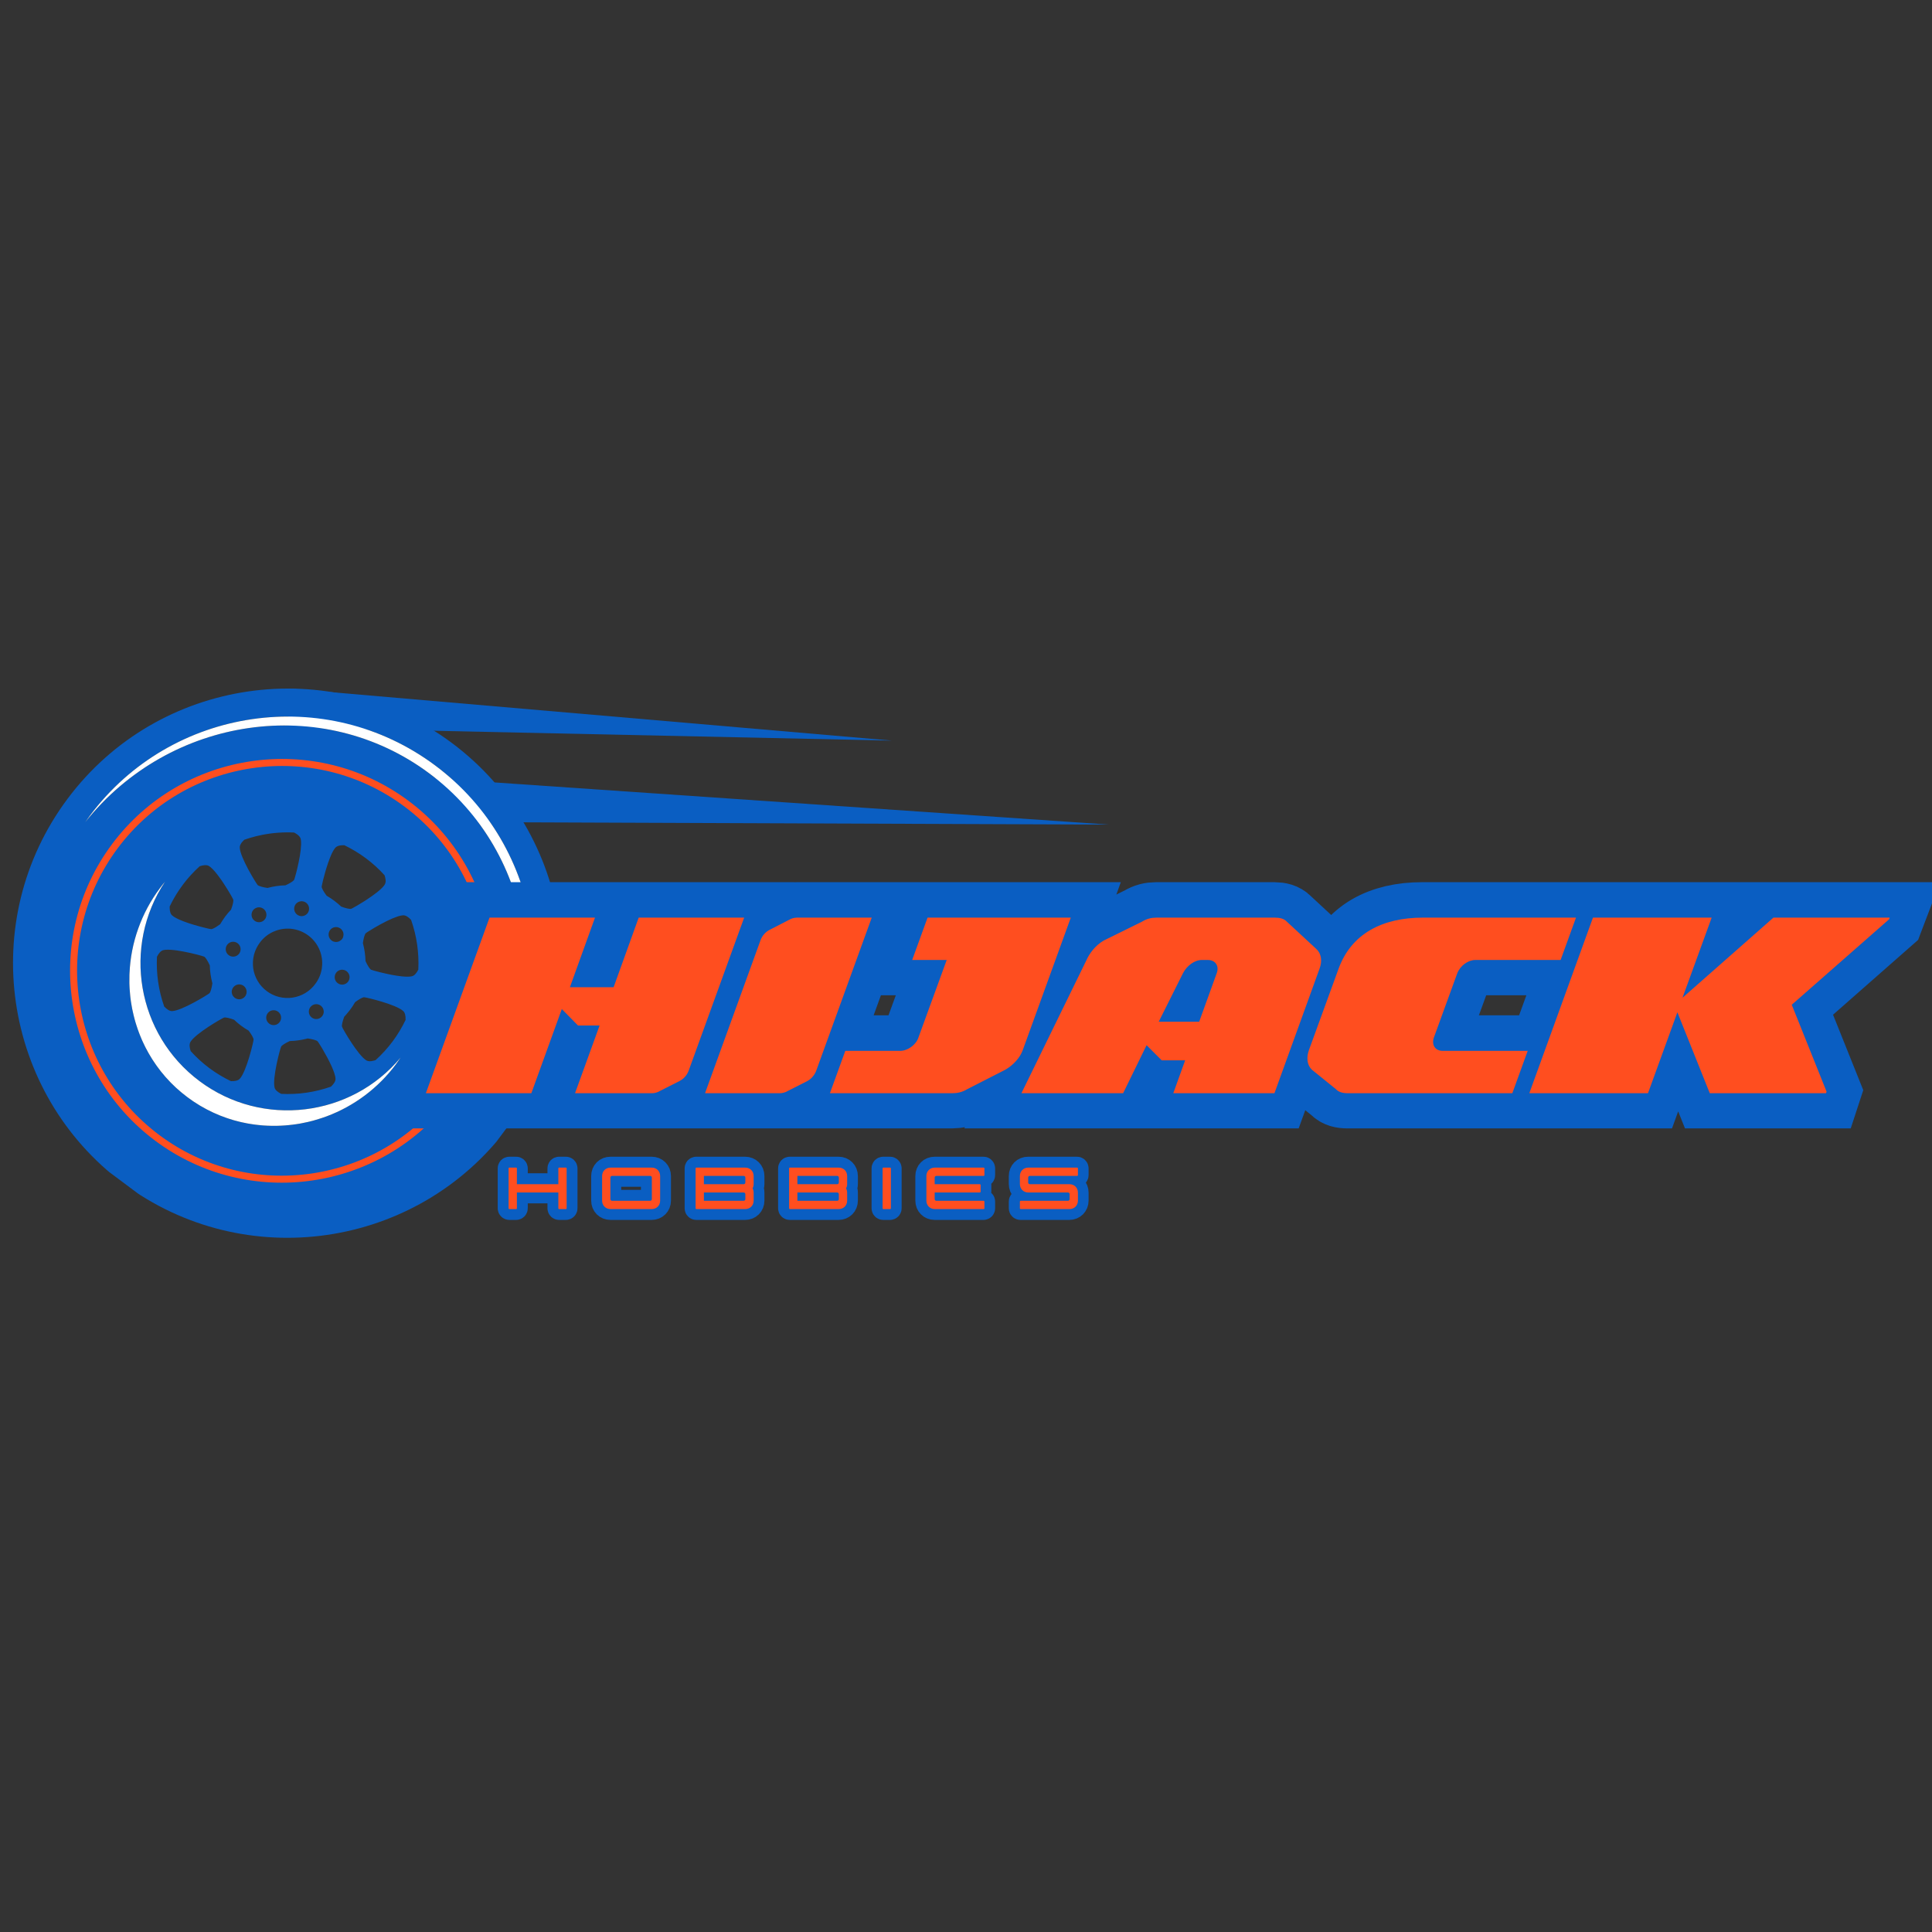 <svg xmlns="http://www.w3.org/2000/svg" xmlns:xlink="http://www.w3.org/1999/xlink" width="500" zoomAndPan="magnify" viewBox="0 0 375 375" height="500" preserveAspectRatio="xMidYMid meet" version="1.0"><rect x="0" y="0" width="375" height="375" fill="#333333" stroke="none"/><defs><g/><clipPath id="b75ced438e"><path d="M 55 133 L 174 133 L 174 144 L 55 144 Z M 55 133 " clip-rule="nonzero"/></clipPath><clipPath id="fa13cdc754"><path d="M 173.34 139.965 L 172.934 147.539 L 55.801 141.227 L 56.207 133.652 Z M 173.34 139.965 " clip-rule="nonzero"/></clipPath><clipPath id="0d4b696b9c"><path d="M 173.137 143.754 L 55.824 141.23 L 56.234 133.656 Z M 173.137 143.754 " clip-rule="nonzero"/></clipPath><clipPath id="2cc9dc20a4"><path d="M 76 150 L 216 150 L 216 161 L 76 161 Z M 76 150 " clip-rule="nonzero"/></clipPath><clipPath id="3f9aafd740"><path d="M 215.391 155.559 L 215.066 164.543 L 76.129 159.52 L 76.453 150.535 Z M 215.391 155.559 " clip-rule="nonzero"/></clipPath><clipPath id="b352e8c0d9"><path d="M 215.23 160.051 L 76.16 159.52 L 76.484 150.535 Z M 215.23 160.051 " clip-rule="nonzero"/></clipPath><clipPath id="fddae42346"><path d="M 2 133 L 110 133 L 110 241 L 2 241 Z M 2 133 " clip-rule="nonzero"/></clipPath><clipPath id="8324d87478"><path d="M 44.988 112.328 L 130.359 176.043 L 66.645 261.414 L -18.723 197.699 Z M 44.988 112.328 " clip-rule="nonzero"/></clipPath><clipPath id="f7698f5e69"><path d="M 44.988 112.328 L 130.359 176.043 L 66.645 261.414 L -18.723 197.699 Z M 44.988 112.328 " clip-rule="nonzero"/></clipPath><clipPath id="38e2930327"><path d="M 16 139 L 104 139 L 104 217 L 16 217 Z M 16 139 " clip-rule="nonzero"/></clipPath><clipPath id="a478b8cd59"><path d="M 44.988 112.328 L 130.359 176.043 L 66.645 261.414 L -18.723 197.699 Z M 44.988 112.328 " clip-rule="nonzero"/></clipPath><clipPath id="5c6b39b49c"><path d="M 44.988 112.328 L 130.359 176.043 L 66.645 261.414 L -18.723 197.699 Z M 44.988 112.328 " clip-rule="nonzero"/></clipPath><clipPath id="24533bbe9d"><path d="M 25 171 L 78 171 L 78 219 L 25 219 Z M 25 171 " clip-rule="nonzero"/></clipPath><clipPath id="4cc0e1e36c"><path d="M 44.988 112.328 L 130.359 176.043 L 66.645 261.414 L -18.723 197.699 Z M 44.988 112.328 " clip-rule="nonzero"/></clipPath><clipPath id="22a4400a1d"><path d="M 44.988 112.328 L 130.359 176.043 L 66.645 261.414 L -18.723 197.699 Z M 44.988 112.328 " clip-rule="nonzero"/></clipPath><clipPath id="1537845f26"><path d="M 13 147 L 96 147 L 96 230 L 13 230 Z M 13 147 " clip-rule="nonzero"/></clipPath><clipPath id="e58f17ac72"><path d="M 44.988 112.328 L 130.359 176.043 L 66.645 261.414 L -18.723 197.699 Z M 44.988 112.328 " clip-rule="nonzero"/></clipPath><clipPath id="20a8144b8c"><path d="M 44.988 112.328 L 130.359 176.043 L 66.645 261.414 L -18.723 197.699 Z M 44.988 112.328 " clip-rule="nonzero"/></clipPath></defs><g clip-path="url(#b75ced438e)"><g clip-path="url(#fa13cdc754)"><g clip-path="url(#0d4b696b9c)"><path fill="#0a5ec2" d="M 173.34 139.965 L 172.934 147.539 L 55.828 141.23 L 56.238 133.656 Z M 173.34 139.965 " fill-opacity="1" fill-rule="nonzero"/></g></g></g><g clip-path="url(#2cc9dc20a4)"><g clip-path="url(#3f9aafd740)"><g clip-path="url(#b352e8c0d9)"><path fill="#0a5ec2" d="M 215.391 155.559 L 215.066 164.543 L 76.164 159.52 L 76.488 150.535 Z M 215.391 155.559 " fill-opacity="1" fill-rule="nonzero"/></g></g></g><g clip-path="url(#fddae42346)"><g clip-path="url(#8324d87478)"><g clip-path="url(#f7698f5e69)"><path fill="#0a5ec2" d="M 87.723 144.219 C 64.16 126.637 30.684 131.496 13.098 155.062 C -4.488 178.625 0.375 212.102 23.938 229.688 C 47.5 247.27 80.977 242.41 98.562 218.848 C 116.148 195.281 111.285 161.805 87.723 144.219 Z M 63.398 216.68 C 63.164 216.766 62.934 216.848 62.699 216.93 C 62.578 216.969 62.461 217.008 62.34 217.047 C 61.945 217.176 61.551 217.297 61.152 217.41 C 61.035 217.445 60.918 217.477 60.805 217.512 C 60.57 217.574 60.336 217.633 60.102 217.691 C 59.977 217.723 59.848 217.75 59.719 217.781 C 59.34 217.867 58.957 217.949 58.574 218.023 C 58.43 218.051 58.285 218.078 58.141 218.102 C 57.918 218.137 57.691 218.18 57.465 218.207 C 57.242 218.238 57.004 218.27 56.77 218.301 C 56.492 218.336 56.215 218.367 55.938 218.395 C 55.762 218.41 55.586 218.426 55.41 218.438 C 55.141 218.457 54.867 218.477 54.598 218.488 C 54.348 218.5 54.102 218.512 53.852 218.516 C 53.656 218.523 53.461 218.523 53.266 218.523 C 53.039 218.523 52.816 218.523 52.59 218.516 C 52.34 218.512 52.09 218.504 51.84 218.492 C 51.594 218.48 51.344 218.465 51.102 218.449 C 50.93 218.438 50.758 218.422 50.59 218.406 C 50.246 218.375 49.902 218.34 49.559 218.297 C 49.418 218.277 49.277 218.254 49.137 218.234 C 48.867 218.195 48.602 218.156 48.332 218.109 C 48.195 218.086 48.055 218.062 47.918 218.039 C 47.559 217.969 47.203 217.895 46.844 217.812 C 46.715 217.785 46.59 217.754 46.461 217.723 C 46.152 217.645 45.84 217.562 45.531 217.477 C 45.449 217.453 45.363 217.434 45.277 217.406 C 44.906 217.301 44.535 217.18 44.168 217.055 C 44.055 217.02 43.945 216.98 43.832 216.941 C 43.457 216.809 43.086 216.672 42.715 216.523 C 42.66 216.5 42.602 216.477 42.543 216.453 C 42.207 216.312 41.871 216.168 41.539 216.016 C 41.449 215.977 41.355 215.934 41.266 215.891 C 40.898 215.719 40.531 215.539 40.168 215.348 C 40.094 215.309 40.02 215.27 39.945 215.23 C 39.613 215.051 39.285 214.867 38.961 214.676 C 38.902 214.641 38.844 214.609 38.785 214.574 C 38.422 214.359 38.066 214.133 37.715 213.898 C 37.633 213.848 37.555 213.793 37.473 213.738 C 37.113 213.492 36.754 213.246 36.406 212.98 C 36.055 212.719 35.711 212.449 35.379 212.172 C 35.305 212.113 35.23 212.051 35.156 211.988 C 34.832 211.719 34.512 211.441 34.203 211.156 C 34.152 211.109 34.105 211.062 34.055 211.016 C 33.777 210.758 33.508 210.496 33.246 210.23 C 33.188 210.168 33.125 210.109 33.066 210.047 C 32.781 209.754 32.504 209.457 32.234 209.152 C 32.168 209.078 32.102 209 32.035 208.926 C 31.797 208.648 31.562 208.367 31.332 208.086 C 31.297 208.035 31.254 207.988 31.215 207.941 C 30.969 207.629 30.734 207.309 30.5 206.988 C 30.43 206.891 30.363 206.797 30.293 206.699 C 30.07 206.383 29.852 206.062 29.641 205.738 C 29.594 205.66 29.547 205.586 29.5 205.512 C 29.328 205.242 29.164 204.965 29.004 204.691 C 28.938 204.574 28.871 204.465 28.805 204.352 C 28.625 204.031 28.453 203.711 28.285 203.383 C 28.223 203.262 28.16 203.133 28.098 203.008 C 27.977 202.766 27.859 202.52 27.75 202.273 C 27.688 202.145 27.629 202.016 27.57 201.887 C 27.43 201.57 27.301 201.25 27.172 200.93 C 27.105 200.773 27.047 200.613 26.984 200.453 C 26.898 200.219 26.812 199.984 26.73 199.75 C 26.648 199.516 26.57 199.281 26.496 199.047 C 26.426 198.828 26.359 198.613 26.297 198.395 C 26.242 198.207 26.188 198.023 26.137 197.836 C 26.07 197.594 26.008 197.348 25.949 197.102 C 25.883 196.84 25.824 196.578 25.77 196.316 C 25.73 196.145 25.695 195.973 25.66 195.797 C 25.609 195.527 25.559 195.254 25.516 194.984 C 25.473 194.75 25.434 194.516 25.402 194.281 C 25.371 194.043 25.344 193.828 25.316 193.602 C 25.301 193.453 25.285 193.312 25.27 193.164 C 25.23 192.777 25.195 192.387 25.172 191.996 C 25.164 191.867 25.156 191.734 25.148 191.605 C 25.137 191.363 25.129 191.121 25.121 190.879 C 25.121 190.762 25.121 190.641 25.121 190.52 C 25.113 190.105 25.113 189.688 25.129 189.273 C 25.129 189.148 25.133 189.023 25.141 188.898 C 25.27 185.914 25.836 183.016 26.844 180.203 C 27.848 177.387 29.246 174.785 31.039 172.395 C 31.359 171.965 31.691 171.547 32.031 171.137 C 23.691 183.672 26.531 200.742 38.738 209.855 C 50.945 218.965 68.121 216.832 77.766 205.27 C 77.469 205.711 77.164 206.148 76.84 206.578 C 75.133 208.875 73.137 210.883 70.848 212.602 C 68.562 214.32 66.078 215.68 63.398 216.68 Z M 45.992 185.484 C 45.797 185.598 45.59 185.664 45.363 185.684 C 45.141 185.699 44.922 185.664 44.715 185.582 C 44.508 185.496 44.328 185.371 44.176 185.203 C 44.027 185.039 43.922 184.844 43.863 184.629 C 43.801 184.414 43.793 184.195 43.832 183.973 C 43.875 183.75 43.965 183.551 44.098 183.371 C 44.234 183.191 44.402 183.051 44.602 182.949 C 44.801 182.848 45.016 182.797 45.238 182.793 C 45.465 182.793 45.68 182.84 45.879 182.938 C 46.082 183.035 46.254 183.172 46.391 183.348 C 46.531 183.523 46.625 183.723 46.668 183.941 C 46.715 184.164 46.711 184.383 46.656 184.602 C 46.555 184.988 46.332 185.281 45.988 185.484 Z M 40.656 192.785 C 40.277 193.109 35.305 196.172 33.406 196.254 C 32.91 196.273 32.383 195.91 31.871 195.367 C 30.777 192.238 30.309 189.02 30.465 185.707 C 30.801 185.043 31.207 184.543 31.688 184.422 C 32.148 184.309 32.848 184.316 33.641 184.398 C 33.84 184.418 34.043 184.441 34.254 184.469 C 34.668 184.527 35.102 184.598 35.531 184.68 C 37.473 185.039 39.367 185.57 39.625 185.688 C 39.758 185.746 39.938 185.961 40.133 186.266 C 40.352 186.621 40.547 186.988 40.719 187.371 C 40.75 188.555 40.922 189.715 41.223 190.859 C 41.098 191.746 40.871 192.594 40.652 192.781 Z M 51.008 178.801 C 50.844 178.898 50.668 178.961 50.477 178.988 C 50.285 179.016 50.098 179.004 49.914 178.957 C 49.727 178.91 49.559 178.828 49.406 178.711 C 49.25 178.598 49.125 178.457 49.027 178.293 C 48.977 178.207 48.938 178.117 48.906 178.027 C 48.793 177.703 48.797 177.379 48.914 177.055 C 49.031 176.734 49.238 176.484 49.535 176.309 C 49.617 176.262 49.707 176.219 49.801 176.188 C 49.969 176.129 50.145 176.102 50.32 176.109 C 50.5 176.117 50.672 176.156 50.836 176.227 C 51 176.297 51.148 176.395 51.277 176.516 C 51.406 176.641 51.508 176.785 51.582 176.949 C 51.656 177.109 51.699 177.281 51.711 177.461 C 51.723 177.641 51.703 177.812 51.648 177.984 C 51.598 178.156 51.516 178.312 51.402 178.453 C 51.293 178.594 51.16 178.707 51.008 178.801 Z M 55.414 171.84 C 54.234 171.871 53.07 172.043 51.926 172.348 C 51.039 172.223 50.191 171.996 50.004 171.777 C 49.676 171.398 46.613 166.426 46.535 164.527 C 46.52 164.219 46.656 163.895 46.891 163.574 C 46.941 163.508 46.988 163.441 47.047 163.379 C 47.164 163.242 47.285 163.113 47.418 162.992 C 48.191 162.723 48.977 162.488 49.773 162.293 C 50.168 162.195 50.566 162.109 50.969 162.031 C 52.984 161.641 55.02 161.492 57.074 161.59 C 57.156 161.633 57.238 161.676 57.316 161.719 C 57.781 161.984 58.137 162.289 58.297 162.637 C 58.324 162.691 58.344 162.75 58.359 162.812 C 58.434 163.102 58.457 163.48 58.445 163.918 C 58.414 164.621 58.34 165.32 58.219 166.012 C 58.199 166.117 58.184 166.227 58.164 166.336 C 58.031 167.086 57.867 167.848 57.711 168.523 C 57.641 168.812 57.574 169.082 57.512 169.336 C 57.402 169.75 57.305 170.102 57.23 170.352 C 57.199 170.453 57.176 170.539 57.152 170.605 C 57.129 170.672 57.113 170.723 57.098 170.75 C 57.078 170.789 57.055 170.824 57.027 170.859 C 56.793 171.125 56.133 171.516 55.414 171.84 Z M 42.328 169.938 C 42.52 170.188 42.711 170.453 42.898 170.719 L 43.086 170.988 C 43.211 171.172 43.332 171.352 43.449 171.535 C 43.988 172.348 44.465 173.141 44.801 173.719 C 44.871 173.848 44.941 173.969 45 174.074 C 45.027 174.125 45.055 174.176 45.078 174.223 C 45.18 174.406 45.246 174.539 45.266 174.598 C 45.305 174.695 45.301 174.879 45.262 175.113 C 45.25 175.191 45.234 175.273 45.215 175.363 C 45.117 175.77 44.996 176.168 44.848 176.555 C 44.648 176.77 44.453 176.984 44.262 177.211 C 44.07 177.438 43.887 177.668 43.707 177.906 C 43.617 178.027 43.539 178.148 43.453 178.273 C 43.199 178.637 42.957 179.008 42.738 179.387 C 42.199 179.789 41.641 180.141 41.273 180.277 C 41.176 180.32 41.078 180.34 40.977 180.344 C 40.836 180.324 40.699 180.301 40.562 180.27 C 40.512 180.258 40.457 180.246 40.398 180.234 C 40.281 180.211 40.148 180.18 40.004 180.145 C 39.352 179.988 38.457 179.758 37.523 179.473 C 37.316 179.41 37.105 179.344 36.898 179.277 L 36.586 179.176 C 36.277 179.07 35.969 178.961 35.676 178.852 C 35.574 178.812 35.48 178.773 35.383 178.738 C 34.523 178.398 33.789 178.031 33.395 177.668 C 33.301 177.578 33.227 177.477 33.164 177.359 C 33.133 177.297 33.105 177.234 33.082 177.172 C 33.031 177.027 32.996 176.879 32.973 176.727 C 32.938 176.465 32.926 176.203 32.938 175.938 C 33.465 174.84 34.07 173.781 34.75 172.77 C 34.98 172.426 35.219 172.09 35.469 171.754 C 35.719 171.422 35.973 171.098 36.234 170.777 C 36.762 170.145 37.309 169.543 37.883 168.969 C 38.168 168.684 38.461 168.406 38.758 168.137 C 38.93 168.078 39.102 168.031 39.281 167.992 C 39.613 167.922 39.922 167.902 40.188 167.953 C 40.316 167.977 40.434 168.02 40.547 168.086 C 41.004 168.359 41.566 168.957 42.137 169.688 C 42.203 169.77 42.266 169.852 42.328 169.938 Z M 50.453 182.941 C 51.129 182.031 51.984 181.336 53.016 180.863 C 53.211 180.773 53.41 180.691 53.613 180.621 C 53.875 180.531 54.137 180.457 54.402 180.398 C 54.672 180.34 54.941 180.297 55.215 180.273 C 55.484 180.246 55.758 180.238 56.031 180.246 C 56.305 180.254 56.578 180.281 56.848 180.32 C 57.117 180.363 57.387 180.422 57.648 180.496 C 57.914 180.57 58.172 180.66 58.422 180.766 C 58.676 180.871 58.922 180.992 59.156 181.129 C 59.395 181.266 59.625 181.414 59.844 181.578 C 60.062 181.742 60.27 181.918 60.469 182.105 C 60.668 182.297 60.852 182.496 61.023 182.707 C 61.199 182.918 61.359 183.141 61.504 183.371 C 61.648 183.605 61.781 183.844 61.898 184.09 C 62.016 184.34 62.117 184.594 62.203 184.852 C 62.289 185.113 62.355 185.375 62.41 185.645 C 62.465 185.914 62.5 186.184 62.523 186.457 C 62.543 186.73 62.547 187.004 62.531 187.273 C 62.523 187.492 62.504 187.707 62.473 187.918 C 62.309 189.043 61.887 190.059 61.207 190.969 C 60.945 191.324 60.652 191.652 60.324 191.953 C 59.996 192.25 59.645 192.516 59.266 192.746 C 58.887 192.973 58.488 193.164 58.07 193.312 C 57.652 193.465 57.227 193.57 56.789 193.637 C 56.352 193.703 55.91 193.727 55.469 193.703 C 55.023 193.684 54.59 193.617 54.16 193.508 C 53.73 193.402 53.312 193.254 52.914 193.062 C 52.516 192.871 52.137 192.645 51.781 192.379 C 51.426 192.113 51.102 191.816 50.805 191.488 C 50.508 191.16 50.246 190.805 50.02 190.422 C 49.797 190.039 49.609 189.641 49.461 189.223 C 49.316 188.805 49.211 188.375 49.148 187.938 C 49.09 187.5 49.07 187.059 49.098 186.617 C 49.121 186.172 49.191 185.738 49.301 185.309 C 49.414 184.879 49.566 184.465 49.762 184.066 C 49.953 183.668 50.184 183.293 50.453 182.941 Z M 65.965 182.637 C 65.715 182.785 65.445 182.852 65.152 182.836 C 64.863 182.82 64.602 182.727 64.367 182.555 C 64.211 182.438 64.082 182.297 63.984 182.129 C 63.883 181.961 63.82 181.781 63.797 181.586 C 63.781 181.492 63.777 181.402 63.785 181.309 C 63.805 180.988 63.914 180.707 64.117 180.465 C 64.32 180.219 64.578 180.062 64.887 179.984 C 65.195 179.91 65.496 179.938 65.789 180.059 C 66.082 180.184 66.312 180.383 66.473 180.656 C 66.625 180.91 66.691 181.184 66.672 181.48 C 66.645 181.992 66.406 182.379 65.965 182.637 Z M 73.094 173.258 C 72.527 173.703 71.879 174.156 71.25 174.574 C 71.07 174.691 70.891 174.809 70.715 174.922 C 69.742 175.539 68.863 176.043 68.434 176.27 C 68.316 176.332 68.23 176.371 68.188 176.387 C 67.918 176.492 67.066 176.285 66.227 175.973 C 66.016 175.77 65.797 175.574 65.57 175.383 C 65.348 175.195 65.113 175.008 64.875 174.832 C 64.637 174.652 64.391 174.48 64.145 174.32 C 63.898 174.16 63.648 174.004 63.398 173.859 C 62.855 173.145 62.418 172.387 62.438 172.098 C 62.441 172.051 62.457 171.961 62.484 171.828 C 62.574 171.355 62.809 170.367 63.129 169.258 C 63.184 169.059 63.246 168.852 63.309 168.648 C 63.527 167.922 63.777 167.176 64.043 166.508 C 64.117 166.312 64.195 166.129 64.273 165.953 C 64.312 165.867 64.352 165.781 64.391 165.695 C 64.469 165.531 64.551 165.371 64.629 165.227 C 64.668 165.156 64.711 165.082 64.75 165.02 C 64.824 164.895 64.902 164.777 64.992 164.664 C 65.031 164.613 65.07 164.562 65.113 164.52 C 65.367 164.246 65.785 164.109 66.301 164.07 C 66.48 164.055 66.66 164.055 66.84 164.059 C 67.562 164.406 68.273 164.793 68.973 165.215 C 69.672 165.633 70.355 166.094 71.023 166.594 C 71.691 167.09 72.324 167.613 72.93 168.164 C 73.531 168.715 74.102 169.289 74.641 169.883 C 74.758 170.207 74.828 170.539 74.852 170.883 C 74.855 170.961 74.855 171.035 74.852 171.105 C 74.844 171.305 74.793 171.496 74.691 171.672 C 74.66 171.723 74.625 171.773 74.59 171.828 C 74.504 171.941 74.414 172.055 74.316 172.16 C 74.266 172.215 74.211 172.273 74.152 172.332 C 74.035 172.449 73.906 172.57 73.77 172.695 C 73.699 172.758 73.629 172.82 73.555 172.883 C 73.414 173.004 73.258 173.133 73.094 173.262 Z M 58.617 174.93 C 58.715 174.938 58.809 174.949 58.906 174.977 C 59.164 175.043 59.387 175.172 59.574 175.359 C 59.762 175.551 59.887 175.777 59.949 176.035 C 60.016 176.297 60.004 176.555 59.926 176.809 C 59.848 177.062 59.707 177.281 59.508 177.457 C 59.367 177.582 59.207 177.676 59.031 177.738 C 58.754 177.836 58.473 177.852 58.188 177.777 C 58.012 177.73 57.852 177.656 57.707 177.555 C 57.562 177.449 57.438 177.324 57.34 177.176 C 57.242 177.023 57.172 176.863 57.133 176.688 C 57.094 176.512 57.086 176.336 57.113 176.16 C 57.141 175.984 57.199 175.816 57.289 175.66 C 57.375 175.504 57.488 175.371 57.629 175.258 C 57.766 175.145 57.922 175.059 58.094 175.004 C 58.262 174.945 58.438 174.922 58.617 174.93 Z M 43.473 197.516 C 43.742 197.414 44.594 197.617 45.434 197.934 C 46.293 198.75 47.234 199.457 48.262 200.047 C 48.805 200.762 49.242 201.52 49.219 201.805 C 49.184 202.309 47.832 207.988 46.543 209.387 C 46.207 209.754 45.57 209.875 44.816 209.848 C 41.836 208.418 39.234 206.477 37.016 204.023 C 36.777 203.312 36.711 202.668 36.965 202.238 C 37.945 200.605 43.004 197.695 43.473 197.516 Z M 45.266 191.656 C 45.395 191.48 45.555 191.344 45.746 191.242 C 45.938 191.141 46.141 191.082 46.355 191.07 C 46.574 191.062 46.781 191.098 46.98 191.18 C 47.18 191.262 47.352 191.383 47.5 191.543 C 47.633 191.691 47.73 191.859 47.797 192.047 C 47.836 192.164 47.859 192.285 47.871 192.406 C 47.879 192.531 47.871 192.656 47.852 192.777 C 47.828 192.898 47.789 193.016 47.738 193.129 C 47.684 193.242 47.617 193.348 47.539 193.441 C 47.457 193.539 47.367 193.621 47.266 193.695 C 47.164 193.766 47.055 193.824 46.938 193.867 C 46.824 193.91 46.703 193.941 46.578 193.953 C 46.453 193.965 46.332 193.961 46.207 193.945 C 46.086 193.926 45.965 193.891 45.852 193.84 C 45.738 193.793 45.633 193.727 45.535 193.652 C 45.438 193.574 45.352 193.484 45.273 193.387 C 45.199 193.289 45.141 193.18 45.09 193.066 C 45.043 192.949 45.012 192.832 44.996 192.707 C 44.98 192.586 44.977 192.461 44.992 192.336 C 45.008 192.215 45.039 192.094 45.086 191.98 C 45.133 191.863 45.191 191.754 45.266 191.656 Z M 53.188 196.086 C 53.285 196.09 53.379 196.105 53.477 196.129 C 53.66 196.176 53.832 196.258 53.984 196.375 C 54.137 196.488 54.262 196.629 54.359 196.793 C 54.457 196.957 54.52 197.137 54.547 197.328 C 54.574 197.516 54.562 197.703 54.516 197.891 C 54.469 198.074 54.387 198.246 54.273 198.398 C 54.156 198.551 54.016 198.676 53.852 198.773 C 53.688 198.871 53.512 198.934 53.32 198.961 C 53.129 198.988 52.941 198.977 52.758 198.93 C 52.57 198.883 52.402 198.801 52.25 198.688 C 52.094 198.57 51.969 198.43 51.871 198.266 C 51.773 198.102 51.711 197.922 51.684 197.734 C 51.656 197.543 51.668 197.355 51.715 197.172 C 51.766 196.98 51.848 196.809 51.965 196.652 C 52.273 196.25 52.68 196.062 53.188 196.086 Z M 66.77 188.27 C 66.953 188.316 67.125 188.398 67.277 188.512 C 67.43 188.629 67.555 188.77 67.652 188.934 C 67.75 189.098 67.812 189.277 67.84 189.465 C 67.867 189.656 67.855 189.844 67.809 190.027 C 67.762 190.215 67.68 190.383 67.566 190.539 C 67.449 190.691 67.309 190.816 67.145 190.914 C 66.98 191.012 66.805 191.074 66.613 191.102 C 66.422 191.129 66.234 191.117 66.051 191.07 C 65.863 191.023 65.695 190.941 65.543 190.824 C 65.387 190.711 65.262 190.57 65.164 190.406 C 65.066 190.242 65.004 190.062 64.977 189.875 C 64.949 189.684 64.961 189.496 65.008 189.309 C 65.055 189.121 65.141 188.949 65.258 188.793 C 65.434 188.562 65.66 188.398 65.934 188.305 C 66.207 188.207 66.488 188.195 66.77 188.27 Z M 71.008 181.129 C 71.02 181.117 71.035 181.105 71.055 181.09 C 71.117 181.043 71.219 180.973 71.348 180.887 C 71.656 180.688 72.137 180.391 72.715 180.051 C 73.371 179.668 74.152 179.238 74.934 178.848 C 75.031 178.801 75.129 178.754 75.227 178.703 C 75.859 178.391 76.504 178.121 77.172 177.891 C 77.254 177.867 77.336 177.84 77.414 177.816 C 77.688 177.73 77.969 177.68 78.254 177.66 C 78.75 177.637 79.281 178 79.793 178.543 C 80.887 181.672 81.352 184.891 81.195 188.203 C 80.859 188.867 80.457 189.367 79.973 189.488 C 79.512 189.602 78.816 189.594 78.02 189.516 C 77.426 189.453 76.773 189.352 76.129 189.234 L 75.805 189.172 C 75.594 189.129 75.379 189.086 75.172 189.039 C 74.648 188.93 74.148 188.812 73.711 188.703 C 72.828 188.48 72.18 188.289 72.035 188.227 C 71.773 188.105 71.316 187.359 70.945 186.539 C 70.938 186.246 70.918 185.953 70.895 185.66 C 70.867 185.363 70.832 185.07 70.793 184.781 C 70.707 184.199 70.59 183.621 70.438 183.051 C 70.543 182.273 70.73 181.527 70.922 181.227 C 70.945 181.191 70.973 181.156 71.008 181.129 Z M 66.391 199.312 C 66.289 199.043 66.496 198.191 66.809 197.352 C 67.109 197.035 67.395 196.699 67.672 196.348 C 67.766 196.234 67.859 196.121 67.949 196 C 68.129 195.762 68.297 195.52 68.461 195.273 C 68.621 195.027 68.773 194.777 68.922 194.523 C 69.637 193.98 70.395 193.543 70.684 193.566 C 71.184 193.602 76.863 194.953 78.262 196.242 C 78.633 196.578 78.75 197.215 78.723 197.969 C 77.293 200.949 75.352 203.551 72.902 205.77 C 72.812 205.801 72.723 205.828 72.637 205.852 C 72.473 205.898 72.305 205.934 72.133 205.957 C 71.734 206.016 71.383 205.98 71.113 205.82 C 69.484 204.844 66.57 199.781 66.395 199.312 Z M 64.242 210.918 C 61.113 212.012 57.895 212.48 54.582 212.32 C 53.914 211.984 53.418 211.582 53.297 211.102 C 52.836 209.262 54.355 203.621 54.559 203.164 C 54.68 202.898 55.426 202.441 56.242 202.07 C 56.539 202.062 56.832 202.047 57.125 202.02 C 58.008 201.941 58.875 201.789 59.73 201.562 C 60.621 201.684 61.469 201.914 61.656 202.133 C 61.699 202.18 61.781 202.297 61.898 202.477 C 62.043 202.695 62.234 203.004 62.457 203.371 C 62.543 203.52 62.637 203.676 62.73 203.84 C 63.738 205.566 65.074 208.137 65.125 209.383 C 65.148 209.875 64.785 210.406 64.242 210.918 Z M 60.652 195.109 C 60.816 195.012 60.996 194.949 61.184 194.922 C 61.375 194.895 61.562 194.906 61.75 194.953 C 61.934 195 62.105 195.082 62.258 195.199 C 62.41 195.312 62.535 195.453 62.633 195.617 C 62.684 195.703 62.727 195.793 62.758 195.887 C 62.922 196.363 62.852 196.809 62.551 197.215 C 62.496 197.293 62.43 197.363 62.359 197.426 C 62.211 197.562 62.035 197.664 61.844 197.727 C 61.648 197.793 61.449 197.812 61.246 197.793 C 61.043 197.773 60.852 197.711 60.676 197.613 C 60.496 197.512 60.348 197.379 60.227 197.215 C 60.105 197.047 60.023 196.867 59.977 196.668 C 59.934 196.469 59.934 196.266 59.973 196.066 C 60.012 195.867 60.094 195.684 60.211 195.516 C 60.328 195.352 60.477 195.215 60.652 195.109 Z M 83.324 150.113 C 62.586 134.633 32.969 138.953 16.543 159.578 C 16.84 159.156 17.141 158.73 17.453 158.312 C 33.246 137.152 63.312 132.785 84.473 148.578 C 105.633 164.371 110 194.434 94.207 215.594 C 93.895 216.016 93.574 216.422 93.25 216.828 C 108.352 195.215 104.07 165.594 83.324 150.113 Z M 83.324 150.113 " fill-opacity="1" fill-rule="nonzero"/></g></g></g><g clip-path="url(#38e2930327)"><g clip-path="url(#a478b8cd59)"><g clip-path="url(#5c6b39b49c)"><path fill="#ffffff" d="M 84.473 148.578 C 63.312 132.785 33.246 137.152 17.453 158.312 C 17.141 158.73 16.84 159.156 16.543 159.578 C 32.969 138.953 62.586 134.633 83.324 150.113 C 104.066 165.594 108.352 195.215 93.25 216.828 C 93.574 216.422 93.895 216.016 94.207 215.594 C 110 194.434 105.633 164.371 84.473 148.578 Z M 84.473 148.578 " fill-opacity="1" fill-rule="nonzero"/></g></g></g><g clip-path="url(#24533bbe9d)"><g clip-path="url(#4cc0e1e36c)"><g clip-path="url(#22a4400a1d)"><path fill="#ffffff" d="M 38.738 209.855 C 26.531 200.742 23.691 183.676 32.031 171.137 C 31.691 171.547 31.359 171.965 31.039 172.395 C 29.246 174.785 27.848 177.391 26.844 180.203 C 25.836 183.016 25.27 185.914 25.141 188.902 C 25.133 189.023 25.129 189.148 25.125 189.273 C 25.113 189.691 25.109 190.105 25.117 190.52 C 25.117 190.641 25.117 190.762 25.117 190.879 C 25.125 191.121 25.133 191.363 25.145 191.602 C 25.152 191.734 25.16 191.867 25.168 191.996 C 25.195 192.387 25.227 192.777 25.266 193.164 C 25.277 193.312 25.293 193.457 25.312 193.602 C 25.34 193.824 25.367 194.055 25.398 194.277 C 25.434 194.5 25.469 194.746 25.512 194.98 C 25.555 195.254 25.605 195.527 25.656 195.797 C 25.691 195.973 25.727 196.145 25.766 196.316 C 25.82 196.578 25.879 196.84 25.945 197.102 C 26.004 197.348 26.066 197.59 26.133 197.832 C 26.184 198.02 26.238 198.207 26.289 198.395 C 26.355 198.613 26.422 198.828 26.492 199.043 C 26.566 199.281 26.645 199.516 26.727 199.75 C 26.809 199.98 26.895 200.215 26.98 200.449 C 27.043 200.609 27.102 200.77 27.168 200.93 C 27.297 201.25 27.426 201.57 27.566 201.887 C 27.625 202.016 27.684 202.145 27.742 202.27 C 27.859 202.52 27.973 202.762 28.094 203.008 C 28.156 203.133 28.219 203.258 28.281 203.383 C 28.445 203.707 28.621 204.027 28.801 204.348 C 28.867 204.465 28.934 204.574 29 204.688 C 29.16 204.965 29.324 205.238 29.496 205.512 C 29.543 205.586 29.59 205.66 29.637 205.734 C 29.848 206.062 30.066 206.383 30.289 206.699 C 30.359 206.797 30.426 206.891 30.496 206.988 C 30.727 207.309 30.965 207.629 31.211 207.941 C 31.25 207.988 31.289 208.035 31.328 208.082 C 31.559 208.367 31.793 208.648 32.031 208.926 C 32.098 209 32.164 209.074 32.23 209.152 C 32.5 209.457 32.777 209.754 33.062 210.047 C 33.121 210.109 33.184 210.168 33.242 210.23 C 33.504 210.496 33.773 210.758 34.051 211.016 C 34.102 211.062 34.148 211.109 34.199 211.156 C 34.508 211.441 34.828 211.715 35.152 211.988 C 35.227 212.051 35.301 212.109 35.375 212.172 C 35.711 212.449 36.051 212.723 36.402 212.98 C 36.75 213.242 37.109 213.492 37.469 213.738 C 37.551 213.789 37.629 213.844 37.711 213.898 C 38.062 214.133 38.418 214.359 38.781 214.574 C 38.84 214.609 38.898 214.641 38.957 214.676 C 39.281 214.867 39.609 215.051 39.941 215.227 C 40.016 215.27 40.09 215.309 40.164 215.348 C 40.527 215.539 40.895 215.719 41.262 215.891 C 41.352 215.934 41.445 215.973 41.535 216.016 C 41.867 216.168 42.203 216.312 42.539 216.449 C 42.598 216.473 42.656 216.5 42.711 216.523 C 43.082 216.672 43.457 216.805 43.828 216.938 C 43.941 216.977 44.051 217.016 44.164 217.055 C 44.531 217.18 44.902 217.297 45.273 217.406 C 45.359 217.43 45.441 217.453 45.527 217.477 C 45.836 217.562 46.148 217.645 46.457 217.719 C 46.586 217.75 46.715 217.781 46.84 217.812 C 47.199 217.895 47.555 217.969 47.914 218.035 C 48.051 218.062 48.191 218.086 48.328 218.109 C 48.594 218.156 48.863 218.195 49.133 218.234 C 49.273 218.254 49.414 218.277 49.555 218.293 C 49.895 218.34 50.242 218.375 50.586 218.406 C 50.754 218.422 50.926 218.434 51.098 218.449 C 51.344 218.465 51.59 218.48 51.836 218.492 C 52.086 218.504 52.332 218.512 52.586 218.516 C 52.812 218.52 53.035 218.523 53.262 218.523 C 53.457 218.523 53.652 218.52 53.848 218.516 C 54.094 218.512 54.344 218.5 54.594 218.488 C 54.863 218.477 55.137 218.457 55.406 218.438 C 55.582 218.422 55.758 218.41 55.934 218.391 C 56.211 218.367 56.488 218.336 56.766 218.301 C 57 218.27 57.23 218.238 57.461 218.207 C 57.691 218.176 57.914 218.137 58.137 218.102 C 58.281 218.074 58.426 218.047 58.57 218.02 C 58.953 217.949 59.336 217.867 59.715 217.781 C 59.844 217.75 59.973 217.723 60.098 217.691 C 60.332 217.633 60.566 217.574 60.801 217.512 C 60.918 217.48 61.031 217.445 61.145 217.41 C 61.543 217.297 61.941 217.176 62.336 217.047 C 62.453 217.008 62.574 216.969 62.695 216.926 C 62.93 216.848 63.16 216.766 63.395 216.68 C 66.074 215.68 68.559 214.32 70.848 212.602 C 73.133 210.883 75.133 208.875 76.84 206.582 C 77.16 206.148 77.469 205.711 77.762 205.27 C 68.121 216.832 50.945 218.969 38.738 209.855 Z M 38.738 209.855 " fill-opacity="1" fill-rule="nonzero"/></g></g></g><g clip-path="url(#1537845f26)"><g clip-path="url(#e58f17ac72)"><g clip-path="url(#20a8144b8c)"><path fill="#ff4e1f" d="M 30.117 221.406 C 11.941 207.836 8.188 182.012 21.758 163.832 C 35.324 145.652 61.148 141.902 79.328 155.469 C 97.508 169.035 101.258 194.863 87.691 213.043 C 74.125 231.219 48.297 234.973 30.117 221.406 Z M 78.516 156.559 C 60.938 143.441 35.965 147.066 22.844 164.645 C 9.727 182.223 13.355 207.195 30.93 220.316 C 48.508 233.434 73.484 229.809 86.602 212.23 C 99.723 194.652 96.094 169.676 78.516 156.559 Z M 78.516 156.559 " fill-opacity="1" fill-rule="nonzero"/></g></g></g><path stroke-linecap="butt" transform="matrix(0.755, 0, 0, 0.755, 80.828, 156.286)" fill="none" stroke-linejoin="miter" d="M 29.524 73.998 L 37.357 52.376 L 41.504 56.605 L 47.052 56.605 L 40.738 73.998 L 60.572 73.998 C 61.198 73.998 61.958 73.797 62.516 73.44 L 67.573 70.886 C 68.674 70.327 69.502 69.366 69.925 68.249 L 84.206 28.892 L 57.103 28.892 L 50.655 46.761 L 39.435 46.761 L 45.883 28.892 L 18.78 28.892 L 2.42 73.998 Z M 102.701 68.249 L 116.982 28.892 L 97.779 28.892 C 97.086 28.892 96.321 29.098 95.762 29.435 L 90.773 32.009 C 89.671 32.568 88.844 33.53 88.42 34.631 L 74.139 73.998 L 93.342 73.998 C 94.04 73.998 94.8 73.797 95.359 73.44 L 100.415 70.886 C 101.45 70.327 102.277 69.366 102.701 68.249 Z M 136.241 39.775 L 128.967 59.723 C 128.341 61.6 126.19 63.12 124.246 63.12 L 110.182 63.12 L 106.227 73.998 L 137.694 73.998 C 139.013 73.998 140.264 73.73 141.5 72.97 L 151.282 67.975 C 153.361 66.791 155.088 64.847 155.78 62.918 L 168.117 28.892 L 131.314 28.892 L 127.374 39.775 Z M 220.431 73.998 L 232.003 42.056 C 232.763 40.044 232.494 38.1 231.176 36.932 L 223.627 29.926 C 222.934 29.166 221.817 28.892 220.581 28.892 L 190.143 28.892 C 188.84 28.892 187.656 29.166 186.405 29.926 L 176.576 34.781 C 174.565 35.949 172.972 37.893 172.057 39.977 L 155.429 73.998 L 181.565 73.998 L 187.589 61.667 L 191.467 65.54 L 197.506 65.54 L 194.44 73.998 Z M 196.947 43.157 C 197.909 41.295 199.858 39.775 201.802 39.775 L 203.322 39.775 C 205.251 39.775 206.301 41.295 205.608 43.157 L 201.11 55.643 L 190.701 55.643 Z M 297.91 28.892 L 258.543 28.892 C 248.15 28.892 240.182 33.038 236.92 41.988 L 229.304 62.918 C 228.611 64.847 228.813 66.791 230.064 67.975 L 236.243 72.97 C 236.92 73.73 237.97 73.998 239.355 73.998 L 281.551 73.998 L 285.512 63.12 L 263.682 63.12 C 261.738 63.12 260.776 61.6 261.381 59.723 L 267.425 43.157 C 268.185 41.228 270.197 39.775 272.058 39.775 L 293.95 39.775 Z M 316.415 73.998 L 323.964 53.208 L 332.288 73.998 L 362.148 73.998 L 362.287 73.574 L 353.353 51.28 L 378.357 29.3 L 378.512 28.892 L 348.632 28.892 L 325.282 49.47 L 332.759 28.892 L 302.274 28.892 L 285.915 73.998 Z M 316.415 73.998 " stroke="#0a5ec2" stroke-width="18.193" stroke-opacity="1" stroke-miterlimit="4"/><g fill="#ff4e1f" fill-opacity="1"><g transform="translate(80.828, 212.193)"><g><path d="M 22.305 0 L 28.219 -16.336 L 31.359 -13.141 L 35.551 -13.141 L 30.785 0 L 45.758 0 C 46.23 0 46.805 -0.156 47.227 -0.418 L 51.047 -2.355 C 51.887 -2.773 52.512 -3.508 52.828 -4.344 L 63.613 -34.082 L 43.141 -34.082 L 38.273 -20.574 L 29.789 -20.574 L 34.66 -34.082 L 14.188 -34.082 L 1.832 0 Z M 22.305 0 "/></g></g></g><g fill="#ff4e1f" fill-opacity="1"><g transform="translate(133.914, 212.193)"><g><path d="M 24.504 -4.344 L 35.289 -34.082 L 20.785 -34.082 C 20.262 -34.082 19.688 -33.926 19.266 -33.664 L 15.496 -31.727 C 14.66 -31.309 14.031 -30.574 13.719 -29.738 L 2.934 0 L 17.434 0 C 17.957 0 18.535 -0.156 18.953 -0.418 L 22.773 -2.355 C 23.559 -2.773 24.188 -3.508 24.504 -4.344 Z M 24.504 -4.344 "/></g></g></g><g fill="#ff4e1f" fill-opacity="1"><g transform="translate(159.777, 212.193)"><g><path d="M 23.98 -25.863 L 18.48 -10.785 C 18.012 -9.371 16.387 -8.219 14.922 -8.219 L 4.293 -8.219 L 1.309 0 L 25.078 0 C 26.074 0 27.016 -0.211 27.957 -0.785 L 35.34 -4.555 C 36.91 -5.445 38.219 -6.91 38.742 -8.379 L 48.062 -34.082 L 20.262 -34.082 L 17.277 -25.863 Z M 23.98 -25.863 "/></g></g></g><g fill="#ff4e1f" fill-opacity="1"><g transform="translate(197.524, 212.193)"><g><path d="M 49.844 0 L 58.586 -24.137 C 59.164 -25.656 58.953 -27.121 57.957 -28.012 L 52.25 -33.297 C 51.727 -33.875 50.891 -34.082 49.949 -34.082 L 26.965 -34.082 C 25.969 -34.082 25.078 -33.875 24.137 -33.297 L 16.703 -29.633 C 15.184 -28.742 13.98 -27.277 13.297 -25.707 L 0.734 0 L 20.473 0 L 25.027 -9.32 L 27.957 -6.387 L 32.512 -6.387 L 30.211 0 Z M 32.094 -23.297 C 32.828 -24.711 34.293 -25.863 35.758 -25.863 L 36.91 -25.863 C 38.379 -25.863 39.164 -24.711 38.641 -23.297 L 35.234 -13.875 L 27.383 -13.875 Z M 32.094 -23.297 "/></g></g></g><g fill="#ff4e1f" fill-opacity="1"><g transform="translate(249.197, 212.193)"><g><path d="M 56.703 -34.082 L 26.965 -34.082 C 19.109 -34.082 13.09 -30.941 10.629 -24.188 L 4.867 -8.379 C 4.344 -6.91 4.504 -5.445 5.445 -4.555 L 10.105 -0.785 C 10.629 -0.211 11.414 0 12.461 0 L 44.344 0 L 47.328 -8.219 L 30.836 -8.219 C 29.371 -8.219 28.641 -9.371 29.109 -10.785 L 33.664 -23.297 C 34.242 -24.766 35.758 -25.863 37.172 -25.863 L 53.719 -25.863 Z M 56.703 -34.082 "/></g></g></g><g fill="#ff4e1f" fill-opacity="1"><g transform="translate(295.006, 212.193)"><g><path d="M 24.867 0 L 30.574 -15.707 L 36.859 0 L 59.426 0 L 59.527 -0.312 L 52.773 -17.172 L 71.676 -33.77 L 71.781 -34.082 L 49.215 -34.082 L 31.57 -18.535 L 37.227 -34.082 L 14.188 -34.082 L 1.832 0 Z M 24.867 0 "/></g></g></g><path stroke-linecap="butt" transform="matrix(0.838, 0, 0, 0.838, 98.718, 219.59)" fill="none" stroke-linejoin="miter" d="M 0.191 18 L 1.729 18 C 1.841 18 1.92 17.925 1.92 17.809 L 1.92 14.16 L 11.523 14.16 L 11.523 17.809 C 11.523 17.925 11.598 18 11.714 18 L 13.247 18 C 13.364 18 13.438 17.925 13.438 17.809 L 13.438 8.592 C 13.438 8.475 13.364 8.401 13.247 8.401 L 11.714 8.401 C 11.598 8.401 11.523 8.475 11.523 8.592 L 11.523 12.24 L 1.92 12.24 L 1.92 8.592 C 1.92 8.475 1.841 8.401 1.729 8.401 L 0.191 8.401 C 0.075 8.401 0 8.475 0 8.592 L 0 17.809 C 0 17.925 0.075 18 0.191 18 Z M 23.61 18 L 33.13 18 C 34.262 18 35.087 17.175 35.087 16.043 L 35.087 10.358 C 35.087 9.226 34.262 8.401 33.13 8.401 L 23.61 8.401 C 22.473 8.401 21.649 9.226 21.649 10.358 L 21.649 16.043 C 21.649 17.175 22.473 18 23.61 18 Z M 23.955 16.08 C 23.741 16.08 23.568 15.907 23.568 15.693 L 23.568 10.707 C 23.568 10.488 23.741 10.321 23.955 10.321 L 32.785 10.321 C 32.999 10.321 33.172 10.488 33.172 10.707 L 33.172 15.693 C 33.172 15.907 32.999 16.08 32.785 16.08 Z M 43.488 18 L 54.778 18 C 55.91 18 56.735 17.175 56.735 16.043 L 56.735 14.197 C 56.735 13.834 56.642 13.484 56.488 13.2 C 56.642 12.916 56.735 12.567 56.735 12.203 L 56.735 10.358 C 56.735 9.226 55.91 8.401 54.778 8.401 L 43.488 8.401 C 43.371 8.401 43.297 8.475 43.297 8.592 L 43.297 17.809 C 43.297 17.925 43.371 18 43.488 18 Z M 45.221 16.08 L 45.221 14.16 L 54.433 14.16 C 54.647 14.16 54.82 14.332 54.82 14.547 L 54.82 15.693 C 54.82 15.907 54.647 16.08 54.433 16.08 Z M 45.221 12.24 L 45.221 10.321 L 54.433 10.321 C 54.647 10.321 54.82 10.488 54.82 10.707 L 54.82 11.854 C 54.82 12.063 54.647 12.24 54.433 12.24 Z M 65.136 18 L 76.426 18 C 77.558 18 78.383 17.175 78.383 16.043 L 78.383 14.197 C 78.383 13.834 78.29 13.484 78.136 13.2 C 78.29 12.916 78.383 12.567 78.383 12.203 L 78.383 10.358 C 78.383 9.226 77.558 8.401 76.426 8.401 L 65.136 8.401 C 65.019 8.401 64.945 8.475 64.945 8.592 L 64.945 17.809 C 64.945 17.925 65.019 18 65.136 18 Z M 66.869 16.08 L 66.869 14.16 L 76.081 14.16 C 76.296 14.16 76.468 14.332 76.468 14.547 L 76.468 15.693 C 76.468 15.907 76.296 16.08 76.081 16.08 Z M 66.869 12.24 L 66.869 10.321 L 76.081 10.321 C 76.296 10.321 76.468 10.488 76.468 10.707 L 76.468 11.854 C 76.468 12.063 76.296 12.24 76.081 12.24 Z M 86.784 18 L 88.322 18 C 88.438 18 88.517 17.925 88.517 17.809 L 88.517 8.592 C 88.517 8.475 88.438 8.401 88.322 8.401 L 86.784 8.401 C 86.668 8.401 86.593 8.475 86.593 8.592 L 86.593 17.809 C 86.593 17.925 86.668 18 86.784 18 Z M 98.689 18 L 109.979 18 C 110.096 18 110.17 17.925 110.17 17.809 L 110.17 16.271 C 110.17 16.159 110.096 16.08 109.979 16.08 L 99.034 16.08 C 98.82 16.08 98.652 15.907 98.652 15.693 L 98.652 14.16 L 109.057 14.16 C 109.21 14.16 109.29 14.081 109.29 13.969 L 109.29 12.431 C 109.29 12.32 109.21 12.24 109.057 12.24 L 98.652 12.24 L 98.652 10.707 C 98.652 10.488 98.82 10.321 99.034 10.321 L 109.979 10.321 C 110.096 10.321 110.17 10.241 110.17 10.13 L 110.17 8.592 C 110.17 8.475 110.096 8.401 109.979 8.401 L 98.689 8.401 C 97.557 8.401 96.732 9.226 96.732 10.358 L 96.732 16.043 C 96.732 17.175 97.557 18 98.689 18 Z M 118.571 18 L 129.857 18 C 130.994 18 131.819 17.175 131.819 16.043 L 131.819 14.197 C 131.819 13.065 130.994 12.24 129.857 12.24 L 120.687 12.24 C 120.468 12.24 120.3 12.063 120.3 11.854 L 120.3 10.707 C 120.3 10.488 120.468 10.321 120.687 10.321 L 131.627 10.321 C 131.744 10.321 131.819 10.241 131.819 10.13 L 131.819 8.592 C 131.819 8.475 131.744 8.401 131.627 8.401 L 120.337 8.401 C 119.205 8.401 118.38 9.226 118.38 10.358 L 118.38 12.203 C 118.38 13.335 119.205 14.16 120.337 14.16 L 129.517 14.16 C 129.726 14.16 129.899 14.332 129.899 14.547 L 129.899 15.693 C 129.899 15.907 129.726 16.08 129.517 16.08 L 118.571 16.08 C 118.455 16.08 118.38 16.159 118.38 16.271 L 118.38 17.809 C 118.38 17.925 118.455 18 118.571 18 Z M 118.571 18 " stroke="#0a5ec2" stroke-width="5.041" stroke-opacity="1" stroke-miterlimit="4"/><g fill="#ff4e1f" fill-opacity="1"><g transform="translate(98.718, 234.68)"><g><path d="M 0.16 0 L 1.449 0 C 1.547 0 1.609 -0.062 1.609 -0.16 L 1.609 -3.219 L 9.656 -3.219 L 9.656 -0.16 C 9.656 -0.062 9.723 0 9.82 0 L 11.105 0 C 11.203 0 11.266 -0.062 11.266 -0.16 L 11.266 -7.887 C 11.266 -7.984 11.203 -8.047 11.105 -8.047 L 9.82 -8.047 C 9.723 -8.047 9.656 -7.984 9.656 -7.887 L 9.656 -4.828 L 1.609 -4.828 L 1.609 -7.887 C 1.609 -7.984 1.547 -8.047 1.449 -8.047 L 0.16 -8.047 C 0.062 -8.047 0 -7.984 0 -7.887 L 0 -0.16 C 0 -0.062 0.062 0 0.16 0 Z M 0.16 0 "/></g></g></g><g fill="#ff4e1f" fill-opacity="1"><g transform="translate(116.867, 234.68)"><g><path d="M 1.641 0 L 9.625 0 C 10.574 0 11.266 -0.691 11.266 -1.641 L 11.266 -6.406 C 11.266 -7.355 10.574 -8.047 9.625 -8.047 L 1.641 -8.047 C 0.691 -8.047 0 -7.355 0 -6.406 L 0 -1.641 C 0 -0.691 0.691 0 1.641 0 Z M 1.93 -1.609 C 1.754 -1.609 1.609 -1.754 1.609 -1.93 L 1.609 -6.117 C 1.609 -6.293 1.754 -6.438 1.93 -6.438 L 9.336 -6.438 C 9.512 -6.438 9.656 -6.293 9.656 -6.117 L 9.656 -1.93 C 9.656 -1.754 9.512 -1.609 9.336 -1.609 Z M 1.93 -1.609 "/></g></g></g><g fill="#ff4e1f" fill-opacity="1"><g transform="translate(135.016, 234.68)"><g><path d="M 0.16 0 L 9.625 0 C 10.574 0 11.266 -0.691 11.266 -1.641 L 11.266 -3.188 C 11.266 -3.492 11.188 -3.781 11.059 -4.023 C 11.188 -4.266 11.266 -4.555 11.266 -4.859 L 11.266 -6.406 C 11.266 -7.355 10.574 -8.047 9.625 -8.047 L 0.16 -8.047 C 0.062 -8.047 0 -7.984 0 -7.887 L 0 -0.16 C 0 -0.062 0.062 0 0.16 0 Z M 1.609 -1.609 L 1.609 -3.219 L 9.336 -3.219 C 9.512 -3.219 9.656 -3.074 9.656 -2.898 L 9.656 -1.93 C 9.656 -1.754 9.512 -1.609 9.336 -1.609 Z M 1.609 -4.828 L 1.609 -6.438 L 9.336 -6.438 C 9.512 -6.438 9.656 -6.293 9.656 -6.117 L 9.656 -5.152 C 9.656 -4.973 9.512 -4.828 9.336 -4.828 Z M 1.609 -4.828 "/></g></g></g><g fill="#ff4e1f" fill-opacity="1"><g transform="translate(153.165, 234.68)"><g><path d="M 0.16 0 L 9.625 0 C 10.574 0 11.266 -0.691 11.266 -1.641 L 11.266 -3.188 C 11.266 -3.492 11.188 -3.781 11.059 -4.023 C 11.188 -4.266 11.266 -4.555 11.266 -4.859 L 11.266 -6.406 C 11.266 -7.355 10.574 -8.047 9.625 -8.047 L 0.16 -8.047 C 0.062 -8.047 0 -7.984 0 -7.887 L 0 -0.16 C 0 -0.062 0.062 0 0.16 0 Z M 1.609 -1.609 L 1.609 -3.219 L 9.336 -3.219 C 9.512 -3.219 9.656 -3.074 9.656 -2.898 L 9.656 -1.93 C 9.656 -1.754 9.512 -1.609 9.336 -1.609 Z M 1.609 -4.828 L 1.609 -6.438 L 9.336 -6.438 C 9.512 -6.438 9.656 -6.293 9.656 -6.117 L 9.656 -5.152 C 9.656 -4.973 9.512 -4.828 9.336 -4.828 Z M 1.609 -4.828 "/></g></g></g><g fill="#ff4e1f" fill-opacity="1"><g transform="translate(171.313, 234.68)"><g><path d="M 0.16 0 L 1.449 0 C 1.547 0 1.609 -0.062 1.609 -0.16 L 1.609 -7.887 C 1.609 -7.984 1.547 -8.047 1.449 -8.047 L 0.16 -8.047 C 0.062 -8.047 0 -7.984 0 -7.887 L 0 -0.16 C 0 -0.062 0.062 0 0.16 0 Z M 0.16 0 "/></g></g></g><g fill="#ff4e1f" fill-opacity="1"><g transform="translate(179.811, 234.68)"><g><path d="M 1.641 0 L 11.105 0 C 11.203 0 11.266 -0.062 11.266 -0.16 L 11.266 -1.449 C 11.266 -1.547 11.203 -1.609 11.105 -1.609 L 1.93 -1.609 C 1.754 -1.609 1.609 -1.754 1.609 -1.93 L 1.609 -3.219 L 10.332 -3.219 C 10.461 -3.219 10.527 -3.285 10.527 -3.379 L 10.527 -4.668 C 10.527 -4.766 10.461 -4.828 10.332 -4.828 L 1.609 -4.828 L 1.609 -6.117 C 1.609 -6.293 1.754 -6.438 1.93 -6.438 L 11.105 -6.438 C 11.203 -6.438 11.266 -6.504 11.266 -6.598 L 11.266 -7.887 C 11.266 -7.984 11.203 -8.047 11.105 -8.047 L 1.641 -8.047 C 0.691 -8.047 0 -7.355 0 -6.406 L 0 -1.641 C 0 -0.691 0.691 0 1.641 0 Z M 1.641 0 "/></g></g></g><g fill="#ff4e1f" fill-opacity="1"><g transform="translate(197.959, 234.68)"><g><path d="M 0.16 0 L 9.625 0 C 10.574 0 11.266 -0.691 11.266 -1.641 L 11.266 -3.188 C 11.266 -4.137 10.574 -4.828 9.625 -4.828 L 1.93 -4.828 C 1.754 -4.828 1.609 -4.973 1.609 -5.152 L 1.609 -6.117 C 1.609 -6.293 1.754 -6.438 1.93 -6.438 L 11.105 -6.438 C 11.203 -6.438 11.266 -6.504 11.266 -6.598 L 11.266 -7.887 C 11.266 -7.984 11.203 -8.047 11.105 -8.047 L 1.641 -8.047 C 0.691 -8.047 0 -7.355 0 -6.406 L 0 -4.859 C 0 -3.91 0.691 -3.219 1.641 -3.219 L 9.336 -3.219 C 9.512 -3.219 9.656 -3.074 9.656 -2.898 L 9.656 -1.93 C 9.656 -1.754 9.512 -1.609 9.336 -1.609 L 0.16 -1.609 C 0.062 -1.609 0 -1.547 0 -1.449 L 0 -0.16 C 0 -0.062 0.062 0 0.16 0 Z M 0.16 0 "/></g></g></g></svg>